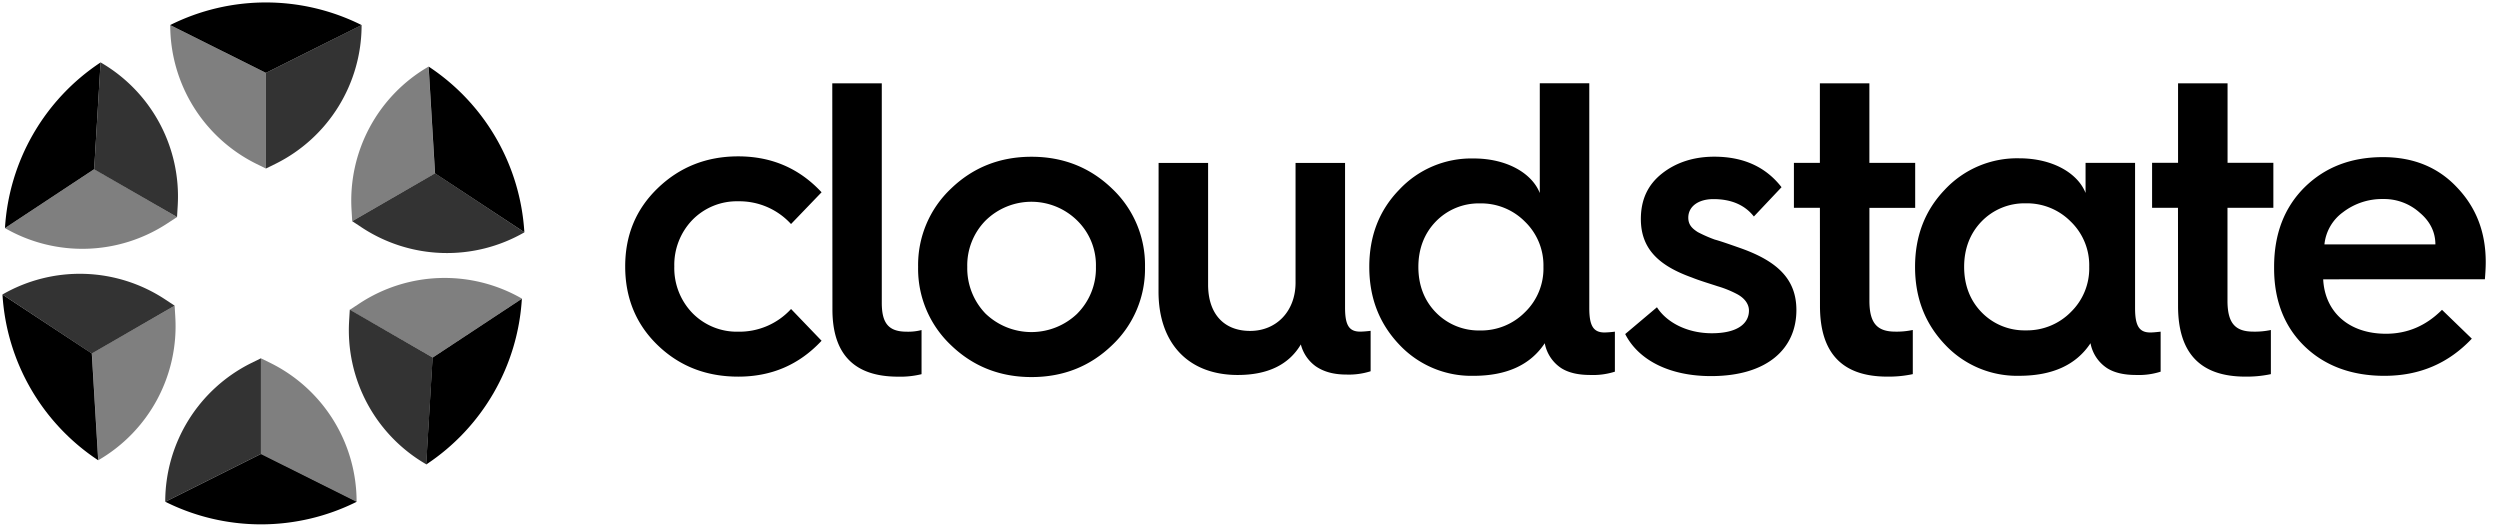 <svg id="cloudstate-logo" xmlns="http://www.w3.org/2000/svg" viewBox="0 0 1006 212"><title>cloudstate-black</title><g id="cloudstate"><path d="M330.6,77.37,318.31,90.15A28.14,28.14,0,0,0,297.07,81a25,25,0,0,0-18.43,7.48,26.06,26.06,0,0,0-7.3,18.75A26,26,0,0,0,278.65,126a25,25,0,0,0,18.42,7.47,28.16,28.16,0,0,0,21.25-9.13l12.28,12.78c-9,9.63-20.08,14.44-33.53,14.44-12.78,0-23.57-4.14-32.37-12.61s-13.11-19.09-13.12-31.7,4.32-23.08,13.12-31.55,19.58-12.78,32.36-12.78C310.51,62.93,321.63,67.74,330.6,77.37Z"/><path d="M334.91,33.54h19.92v88.31c0,8.14,2.66,11.62,10,11.62a21.18,21.18,0,0,0,6-.66v17.76a35.9,35.9,0,0,1-9.46,1c-17.6,0-26.4-9-26.4-27.06Z"/><path d="M369.45,107.41a42.22,42.22,0,0,1,13.27-31.54c8.8-8.47,19.59-12.79,32.37-12.79s23.57,4.32,32.37,12.78a42.25,42.25,0,0,1,13.29,31.54,42.24,42.24,0,0,1-13.28,31.54c-8.8,8.47-19.59,12.79-32.37,12.79s-23.57-4.32-32.37-12.78A42.24,42.24,0,0,1,369.45,107.41Zm64.07,18.75A25.8,25.8,0,0,0,441,107.4a25.14,25.14,0,0,0-7.47-18.59,26.27,26.27,0,0,0-37,0,25.7,25.7,0,0,0-7.3,18.6,26.29,26.29,0,0,0,7.31,18.75,26.66,26.66,0,0,0,37,0Z"/><path d="M466.22,65.57h19.92v49c0,11.46,6.14,18.6,16.93,18.59,10.63,0,18.26-8,18.26-19.42V65.56h19.92v58.26c0,7.14,1.66,9.63,6.14,9.63a40,40,0,0,0,4.15-.33v16.27a28.82,28.82,0,0,1-9.8,1.33c-5.14,0-9.13-1.16-12.28-3.32a15.61,15.61,0,0,1-6-8.8c-4.81,8.13-13.28,12.29-25.4,12.29-19.92,0-31.87-12.78-31.87-33.53Z"/><path d="M619.61,77.67V33.51h19.92V124c0,7.14,1.66,9.79,6.15,9.79a40.4,40.4,0,0,0,4.15-.33v16.1a28.82,28.82,0,0,1-9.8,1.33c-4.81,0-8.63-.83-11.62-2.65a15.39,15.39,0,0,1-6.8-10.13c-5.81,8.8-15.44,13.12-28.72,13.12A39.77,39.77,0,0,1,563,138.6c-8-8.47-12-18.76-12-31.21s4-22.74,12-31a39.74,39.74,0,0,1,29.88-12.62C606.33,63.73,616.45,69.7,619.61,77.67Zm-6,48a24.39,24.39,0,0,0,7.47-18.26,24.47,24.47,0,0,0-7.48-18.26,24.78,24.78,0,0,0-18.09-7.3,24,24,0,0,0-17.76,7.31c-4.65,4.81-7,11-7,18.26s2.32,13.44,7,18.26a24.07,24.07,0,0,0,17.76,7.3A24.79,24.79,0,0,0,613.64,125.64Z"/><path d="M666.76,123.64c3.82,6,12,10.46,22.08,10.46,10.46,0,14.94-4,14.94-9.13,0-2.82-2-5.15-4.82-6.64a42.38,42.38,0,0,0-7.8-3.15c-2.49-.83-7.47-2.33-10.29-3.49-13.45-4.81-20.59-11.62-20.59-23.57,0-7.8,2.82-13.78,8.47-18.26s12.78-6.81,21.08-6.81c11.78,0,20.75,4.15,27.06,12.28L705.76,87.12c-3.65-4.65-9.13-7-16.26-7-6.15,0-10.13,3-10.13,7.47,0,2.82,1.49,4.32,3.82,5.81a55,55,0,0,0,6.81,3c2.49.66,7.13,2.32,10.45,3.48,15.44,5.48,22.42,12.95,22.42,24.9,0,15.44-11.62,26.56-34.36,26.56-16.77,0-29.22-6.47-34.53-16.92Z"/><path d="M732.33,83.63H721.87V65.54h10.45v-32h19.92v32h18.43v18.1H752.25V121c0,9.13,3.16,12.45,10.46,12.45a31,31,0,0,0,7-.67v17.77a46.17,46.17,0,0,1-10.29,1c-18.09,0-27.06-9.46-27.06-28.38Z"/><path d="M839.23,77.64V65.53h19.92V124c0,7.13,1.66,9.79,6.14,9.79,1.16,0,2.66-.17,4.15-.33v16.1a28.8,28.8,0,0,1-9.79,1.33c-4.82,0-8.64-.83-11.62-2.66a15.37,15.37,0,0,1-6.81-10.12c-5.81,8.8-15.44,13.11-28.72,13.11a39.72,39.72,0,0,1-29.88-12.61c-8-8.46-12-18.75-12-31.2s4-22.75,11.94-31.05A39.77,39.77,0,0,1,812.5,63.7C826,63.7,836.08,69.68,839.23,77.64Zm-6,48a24.42,24.42,0,0,0,7.47-18.26,24.39,24.39,0,0,0-7.47-18.26,24.78,24.78,0,0,0-18.1-7.3,24,24,0,0,0-17.76,7.3c-4.65,4.82-7,11-7,18.26s2.33,13.45,7,18.26a24,24,0,0,0,17.77,7.3A24.8,24.8,0,0,0,833.26,125.62Z"/><path d="M876.42,83.62H866V65.52h10.45v-32h19.92v32h18.43V83.61H896.34V121c0,9.13,3.16,12.45,10.46,12.45a31,31,0,0,0,7-.66v17.76a46.12,46.12,0,0,1-10.29,1c-18.09,0-27.06-9.46-27.06-28.39Z"/><path d="M915.1,107.35c0-13.28,4.15-23.91,12.28-32,8.3-8.14,18.76-12.12,31.54-12.12,12.12,0,22.08,4,29.71,12.11,7.81,8.14,11.62,18.1,11.63,30.05,0,2.49-.17,4.81-.34,7H934.85c.67,13.28,10.46,21.91,25.24,21.91,8.63,0,16.1-3.16,22.57-9.63l12,11.61c-9.47,10-21.08,14.95-35.19,14.95-13.12,0-23.91-4-32-11.78S915.1,121.13,915.1,108Zm64.9-9c0-5-2.16-9.3-6.31-12.78a21.43,21.43,0,0,0-14.77-5.48,25.75,25.75,0,0,0-16.1,5.31,18.23,18.23,0,0,0-7.47,12.95Z"/></g><g id="icon"><path d="M105,144.18l4.06,2a62.28,62.28,0,0,1,34.44,55.7h0L105,182.67Z" opacity="0.5"/><path d="M66.53,201.91,105,182.67V144.18l-4.07,2a62.29,62.29,0,0,0-34.44,55.7Z" opacity="0.8"/><path d="M143.54,201.91h0L105,182.67,66.53,201.91h0A86.1,86.1,0,0,0,143.54,201.91Z"/><path d="M107,67.82l-4.06-2a62.28,62.28,0,0,1-34.44-55.7h0L107,29.33Z" opacity="0.5"/><path d="M145.47,10.09,107,29.33V67.82l4.07-2a62.29,62.29,0,0,0,34.44-55.7Z" opacity="0.8"/><path d="M68.46,10.09h0L107,29.33l38.51-19.24h0A86.1,86.1,0,0,0,68.46,10.09Z"/><path d="M71.24,87.33l-3.8,2.5A62.33,62.33,0,0,1,2,91.79H2L37.89,68.08Z" opacity="0.5"/><path d="M40.47,25.13l-2.58,43L71.24,87.33l.27-4.54a62.28,62.28,0,0,0-31-57.66Z" opacity="0.8"/><path d="M2,91.79H2L37.89,68.08l2.58-42.95h0A86.05,86.05,0,0,0,2,91.79Z"/><path d="M140.76,124.67l3.8-2.5a62.33,62.33,0,0,1,65.48-2h0l-35.93,23.71Z" opacity="0.5"/><path d="M171.53,186.87l2.58-43-33.35-19.25-.27,4.54a62.28,62.28,0,0,0,31,57.66Z" opacity="0.8"/><path d="M210,120.21h0l-35.93,23.71-2.58,43h0A86.05,86.05,0,0,0,210,120.21Z"/><path d="M70.27,123l.27,4.53a62.27,62.27,0,0,1-31,57.67h0l-2.58-43Z" opacity="0.5"/><path d="M1,118.54l35.93,23.71L70.27,123l-3.79-2.5a62.33,62.33,0,0,0-65.48-2Z" opacity="0.8"/><path d="M39.51,185.21h0l-2.58-43L1,118.54H1A86.06,86.06,0,0,0,39.51,185.21Z"/><path d="M141.73,89l-.27-4.53a62.27,62.27,0,0,1,31-57.67h0l2.58,43Z" opacity="0.5"/><path d="M211,93.46,175.07,69.75,141.73,89l3.79,2.5a62.33,62.33,0,0,0,65.48,2Z" opacity="0.8"/><path d="M172.49,26.79h0l2.58,43L211,93.46h0A86.06,86.06,0,0,0,172.49,26.79Z"/></g></svg>